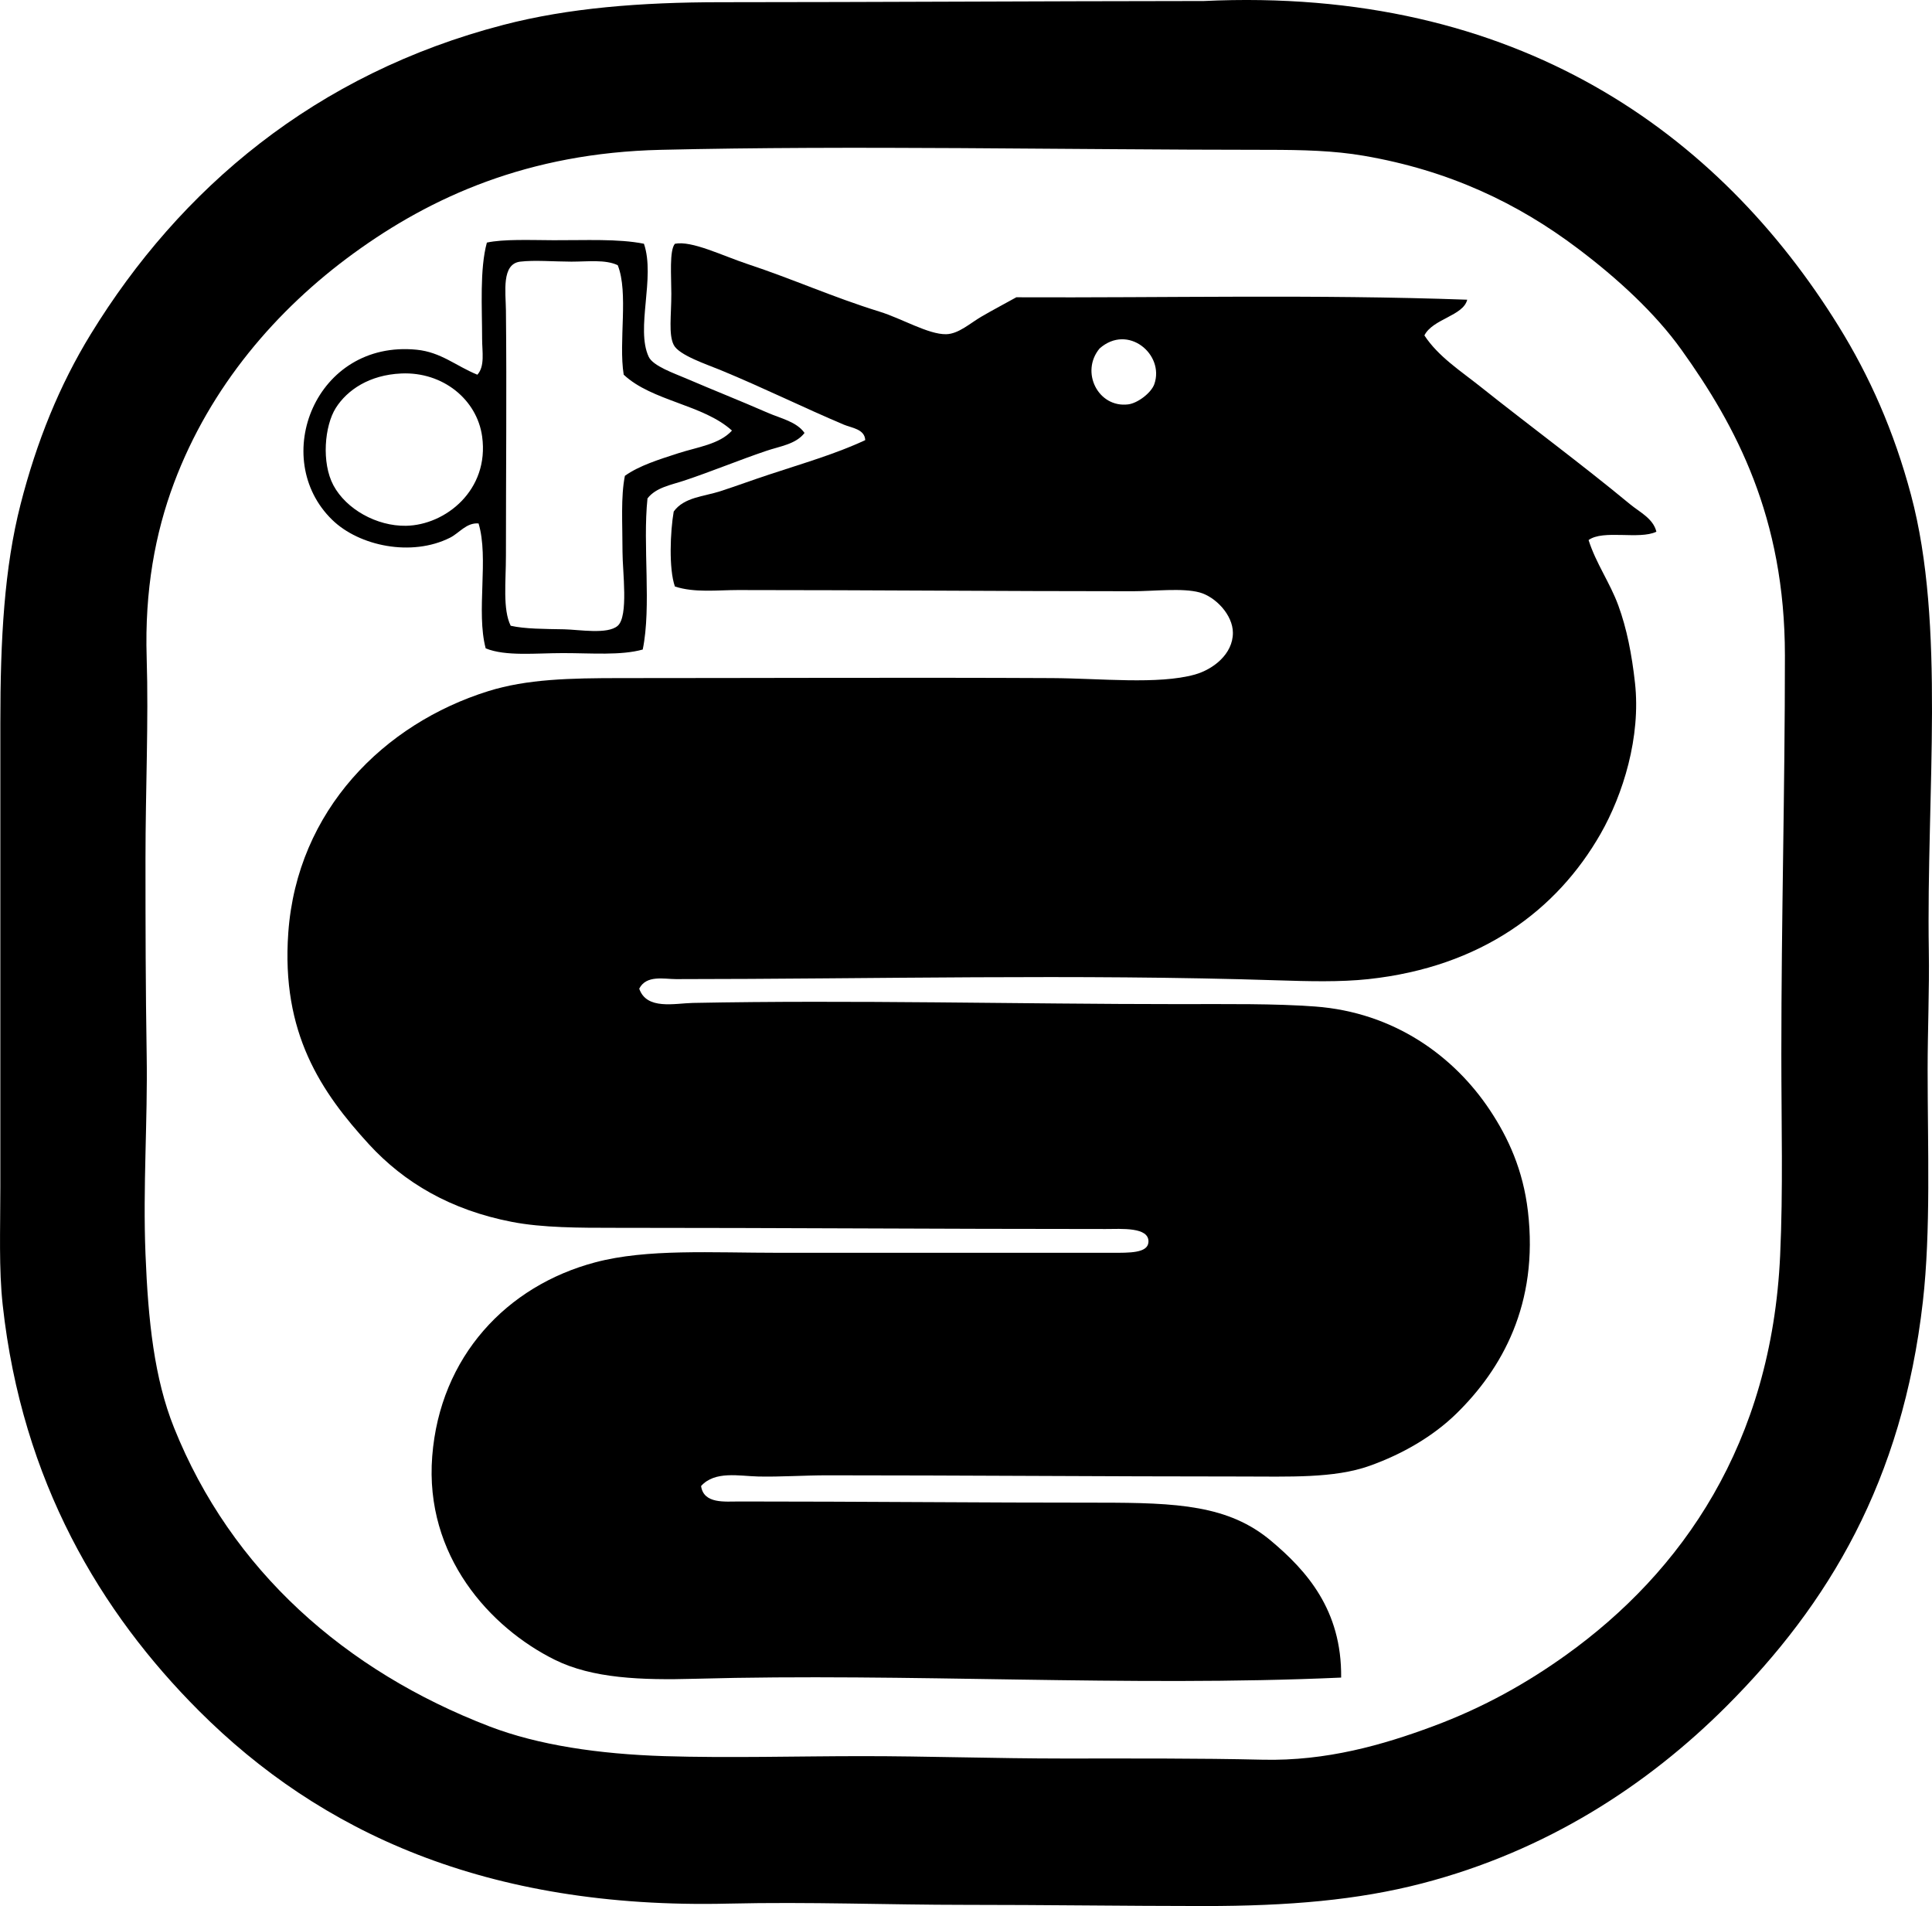 <?xml version="1.0" encoding="iso-8859-1"?>
<!-- Generator: Adobe Illustrator 19.2.0, SVG Export Plug-In . SVG Version: 6.00 Build 0)  -->
<svg version="1.1" xmlns="http://www.w3.org/2000/svg" xmlns:xlink="http://www.w3.org/1999/xlink" x="0px" y="0px"
	 viewBox="0 0 79.597 78.516" style="enable-background:new 0 0 79.597 78.516;" xml:space="preserve">
<g id="Entre_x5F_Provinciale_x5F_per_x5F_il_x5F_Turismo">
	<path style="fill-rule:evenodd;clip-rule:evenodd;" d="M49.567,0.043c12.972-0.619,21.288,5.498,26.174,13.381
		c1.288,2.076,2.289,4.336,2.99,6.959c1.434,5.367,0.63,12.289,0.735,18.773c0.026,1.619-0.049,3.277-0.049,4.902
		c0,3.209,0.136,6.643-0.196,9.557c-0.845,7.406-3.889,12.465-8.087,16.666c-3.263,3.262-7.416,5.969-12.548,7.303
		c-2.653,0.689-5.496,0.932-8.97,0.932c-3.335-0.002-6.553-0.049-9.852-0.049c-3.186,0-6.409-0.129-9.754-0.051
		c-10.008,0.24-16.845-2.973-21.811-7.939c-4.045-4.045-7.29-9.443-8.087-16.715c-0.164-1.5-0.098-3.105-0.098-4.852
		c-0.001-6.531,0-12.953,0-19.115c-0.001-3.486,0.164-6.41,0.833-9.02c0.663-2.59,1.603-4.908,2.892-7.01
		c3.675-5.992,9.25-10.729,17.008-12.742c2.659-0.691,5.623-0.932,8.97-0.932c6.429-0.002,12.865-0.043,19.753-0.049
		C49.502,0.043,49.534,0.043,49.567,0.043z M14.571,10.434c-3.177,2.311-5.911,5.49-7.401,9.459
		c-0.775,2.064-1.214,4.428-1.127,7.205c0.082,2.615-0.049,5.449-0.049,8.285c0,2.756,0.004,5.307,0.049,8.086
		c0.044,2.699-0.16,5.416-0.049,8.186c0.11,2.769,0.363,5.127,1.176,7.156c2.358,5.885,7.063,10.023,12.989,12.303
		c2.021,0.777,4.516,1.141,7.205,1.227c2.677,0.082,5.526,0,8.137,0c2.652-0.002,5.49,0.098,8.333,0.098
		c2.768,0,5.548-0.014,8.185,0.049c2.631,0.062,4.964-0.613,7.009-1.373c2.117-0.785,3.895-1.797,5.49-2.939
		c4.782-3.428,8.47-8.709,8.823-16.471c0.124-2.713,0.049-5.348,0.049-8.283c0-5.637,0.147-10.795,0.147-16.42
		c0-5.695-2.017-9.459-4.264-12.596c-1.085-1.516-2.641-2.942-4.264-4.166c-2.488-1.879-5.32-3.223-8.823-3.824
		c-1.228-0.211-2.511-0.244-3.97-0.244c-8.433-0.002-17.057-0.188-24.998,0C21.753,6.299,17.763,8.112,14.571,10.434z"/>
	<path style="fill-rule:evenodd;clip-rule:evenodd;" d="M26.53,10.041c0.477,1.396-0.349,3.49,0.196,4.656
		c0.18,0.385,1.076,0.691,1.519,0.883c1.224,0.525,2.228,0.918,3.382,1.422c0.546,0.238,1.188,0.365,1.519,0.832
		c-0.354,0.465-1.016,0.549-1.568,0.736c-1.121,0.379-2.26,0.851-3.382,1.225c-0.545,0.182-1.168,0.281-1.52,0.736
		c-0.204,1.936,0.169,4.449-0.196,6.225c-0.899,0.252-2.104,0.147-3.284,0.147c-1.127,0-2.363,0.141-3.186-0.195
		c-0.403-1.516,0.139-3.717-0.294-5.146c-0.498-0.041-0.792,0.395-1.176,0.588c-1.582,0.795-3.742,0.346-4.853-0.736
		c-2.6-2.527-0.693-7.422,3.48-7.008c1.003,0.1,1.612,0.666,2.5,1.029c0.318-0.35,0.196-0.953,0.196-1.471
		c0-1.293-0.104-2.875,0.196-3.971c0.68-0.148,1.763-0.103,2.745-0.098C24.103,9.901,25.477,9.828,26.53,10.041z M23.54,10.778
		c-0.735-0.002-1.521-0.07-2.108,0c-0.78,0.094-0.596,1.26-0.588,2.008c0.035,3.356,0,6.607,0,10.098
		c0,1.094-0.137,2.217,0.196,2.893c0.591,0.133,1.387,0.131,2.206,0.146c0.621,0.014,1.794,0.221,2.205-0.146
		c0.45-0.4,0.196-2.238,0.196-3.039c0-1.186-0.075-2.266,0.098-3.137c0.591-0.422,1.409-0.674,2.205-0.932
		c0.779-0.252,1.698-0.367,2.206-0.932c-1.181-1.074-3.297-1.211-4.46-2.303c-0.218-1.367,0.208-3.379-0.246-4.51
		C24.937,10.682,24.227,10.778,23.54,10.778z M13.835,16.805c-0.464,0.734-0.598,2.254-0.098,3.188
		c0.529,0.986,1.785,1.686,2.99,1.666c1.618-0.027,3.441-1.463,3.137-3.676c-0.209-1.521-1.616-2.676-3.333-2.598
		C15.218,15.444,14.307,16.061,13.835,16.805z"/>
	<path style="fill-rule:evenodd;clip-rule:evenodd;" d="M41.872,12.246c6.204,0.027,12.33-0.125,18.576,0.1
		c-0.162,0.668-1.422,0.787-1.764,1.471c0.576,0.875,1.49,1.459,2.304,2.107c2.035,1.621,4.138,3.168,6.176,4.852
		c0.385,0.318,0.949,0.584,1.078,1.127c-0.707,0.34-2.19-0.098-2.794,0.344c0.31,0.971,0.879,1.748,1.226,2.695
		c0.347,0.947,0.555,2.006,0.686,3.185c0.248,2.232-0.492,4.602-1.421,6.227c-1.796,3.137-4.91,5.476-9.558,5.979
		c-1.173,0.127-2.49,0.09-3.774,0.049c-8.237-0.266-16.745-0.051-24.752-0.049c-0.492,0-1.225-0.182-1.519,0.393
		c0.303,0.889,1.463,0.604,2.205,0.588c6.531-0.129,13.557,0.049,19.998,0.049c2.085,0,3.948-0.025,5.637,0.098
		c3.259,0.24,5.727,2.043,7.205,4.266c0.762,1.146,1.369,2.471,1.568,4.166c0.451,3.836-1.084,6.514-2.941,8.332
		c-0.965,0.945-2.231,1.676-3.578,2.156c-1.465,0.525-3.329,0.441-5.293,0.441c-5.556,0-11.59-0.049-17.057-0.049
		c-0.939,0-1.931,0.07-2.843,0.049c-0.786-0.018-1.78-0.244-2.353,0.392c0.105,0.744,0.982,0.637,1.569,0.637
		c5.027,0,9.982,0.051,14.851,0.049c3.209,0,5.312,0.104,7.058,1.568c1.455,1.221,2.924,2.842,2.892,5.637
		c-8.819,0.396-17.805-0.195-26.615,0.049c-2.216,0.062-4.229-0.012-5.784-0.783c-2.655-1.316-5.368-4.273-5.048-8.381
		c0.32-4.109,3.067-7.023,6.715-7.99c2.135-0.566,4.781-0.393,7.598-0.393c4.611,0,9.003,0,13.675,0c0.744,0,1.491,0.016,1.52-0.441
		c0.039-0.633-1.126-0.539-1.765-0.539c-6.963,0-13.288-0.049-20.194-0.049c-1.49,0-3.003,0-4.264-0.244
		c-2.534-0.49-4.44-1.621-5.882-3.186c-1.981-2.162-3.63-4.586-3.333-8.727c0.362-5.049,3.949-8.609,8.234-9.949
		c1.597-0.5,3.362-0.539,5.49-0.539c5.503,0,11.954-0.029,17.743,0c1.986,0.01,4.369,0.275,5.882-0.146
		c0.758-0.213,1.568-0.844,1.568-1.717c0-0.744-0.721-1.488-1.373-1.666c-0.709-0.193-1.875-0.049-2.745-0.049
		c-5.569,0-10.657-0.049-16.273-0.049c-0.864,0-1.783,0.119-2.598-0.146c-0.258-0.734-0.19-2.279-0.049-3.088
		c0.424-0.592,1.247-0.619,1.911-0.834c0.658-0.213,1.338-0.465,2.01-0.686c1.354-0.449,2.763-0.855,3.97-1.422
		c-0.025-0.457-0.55-0.498-0.882-0.637c-1.643-0.693-3.276-1.504-5.098-2.256c-0.553-0.227-1.699-0.607-1.911-1.029
		c-0.218-0.432-0.098-1.209-0.098-2.107c0-0.729-0.087-1.783,0.147-2.059c0.697-0.139,1.942,0.486,2.99,0.834
		c1.893,0.627,3.488,1.355,5.44,1.961c0.912,0.281,2.017,0.945,2.745,0.93c0.516-0.01,0.991-0.457,1.47-0.734
		C40.93,12.754,41.375,12.524,41.872,12.246z M46.479,16.658c0.396-0.049,0.953-0.477,1.078-0.834
		c0.43-1.225-1.088-2.502-2.255-1.469C44.496,15.324,45.246,16.809,46.479,16.658z"/>
</g>
<g id="Layer_1">
</g>
</svg>
